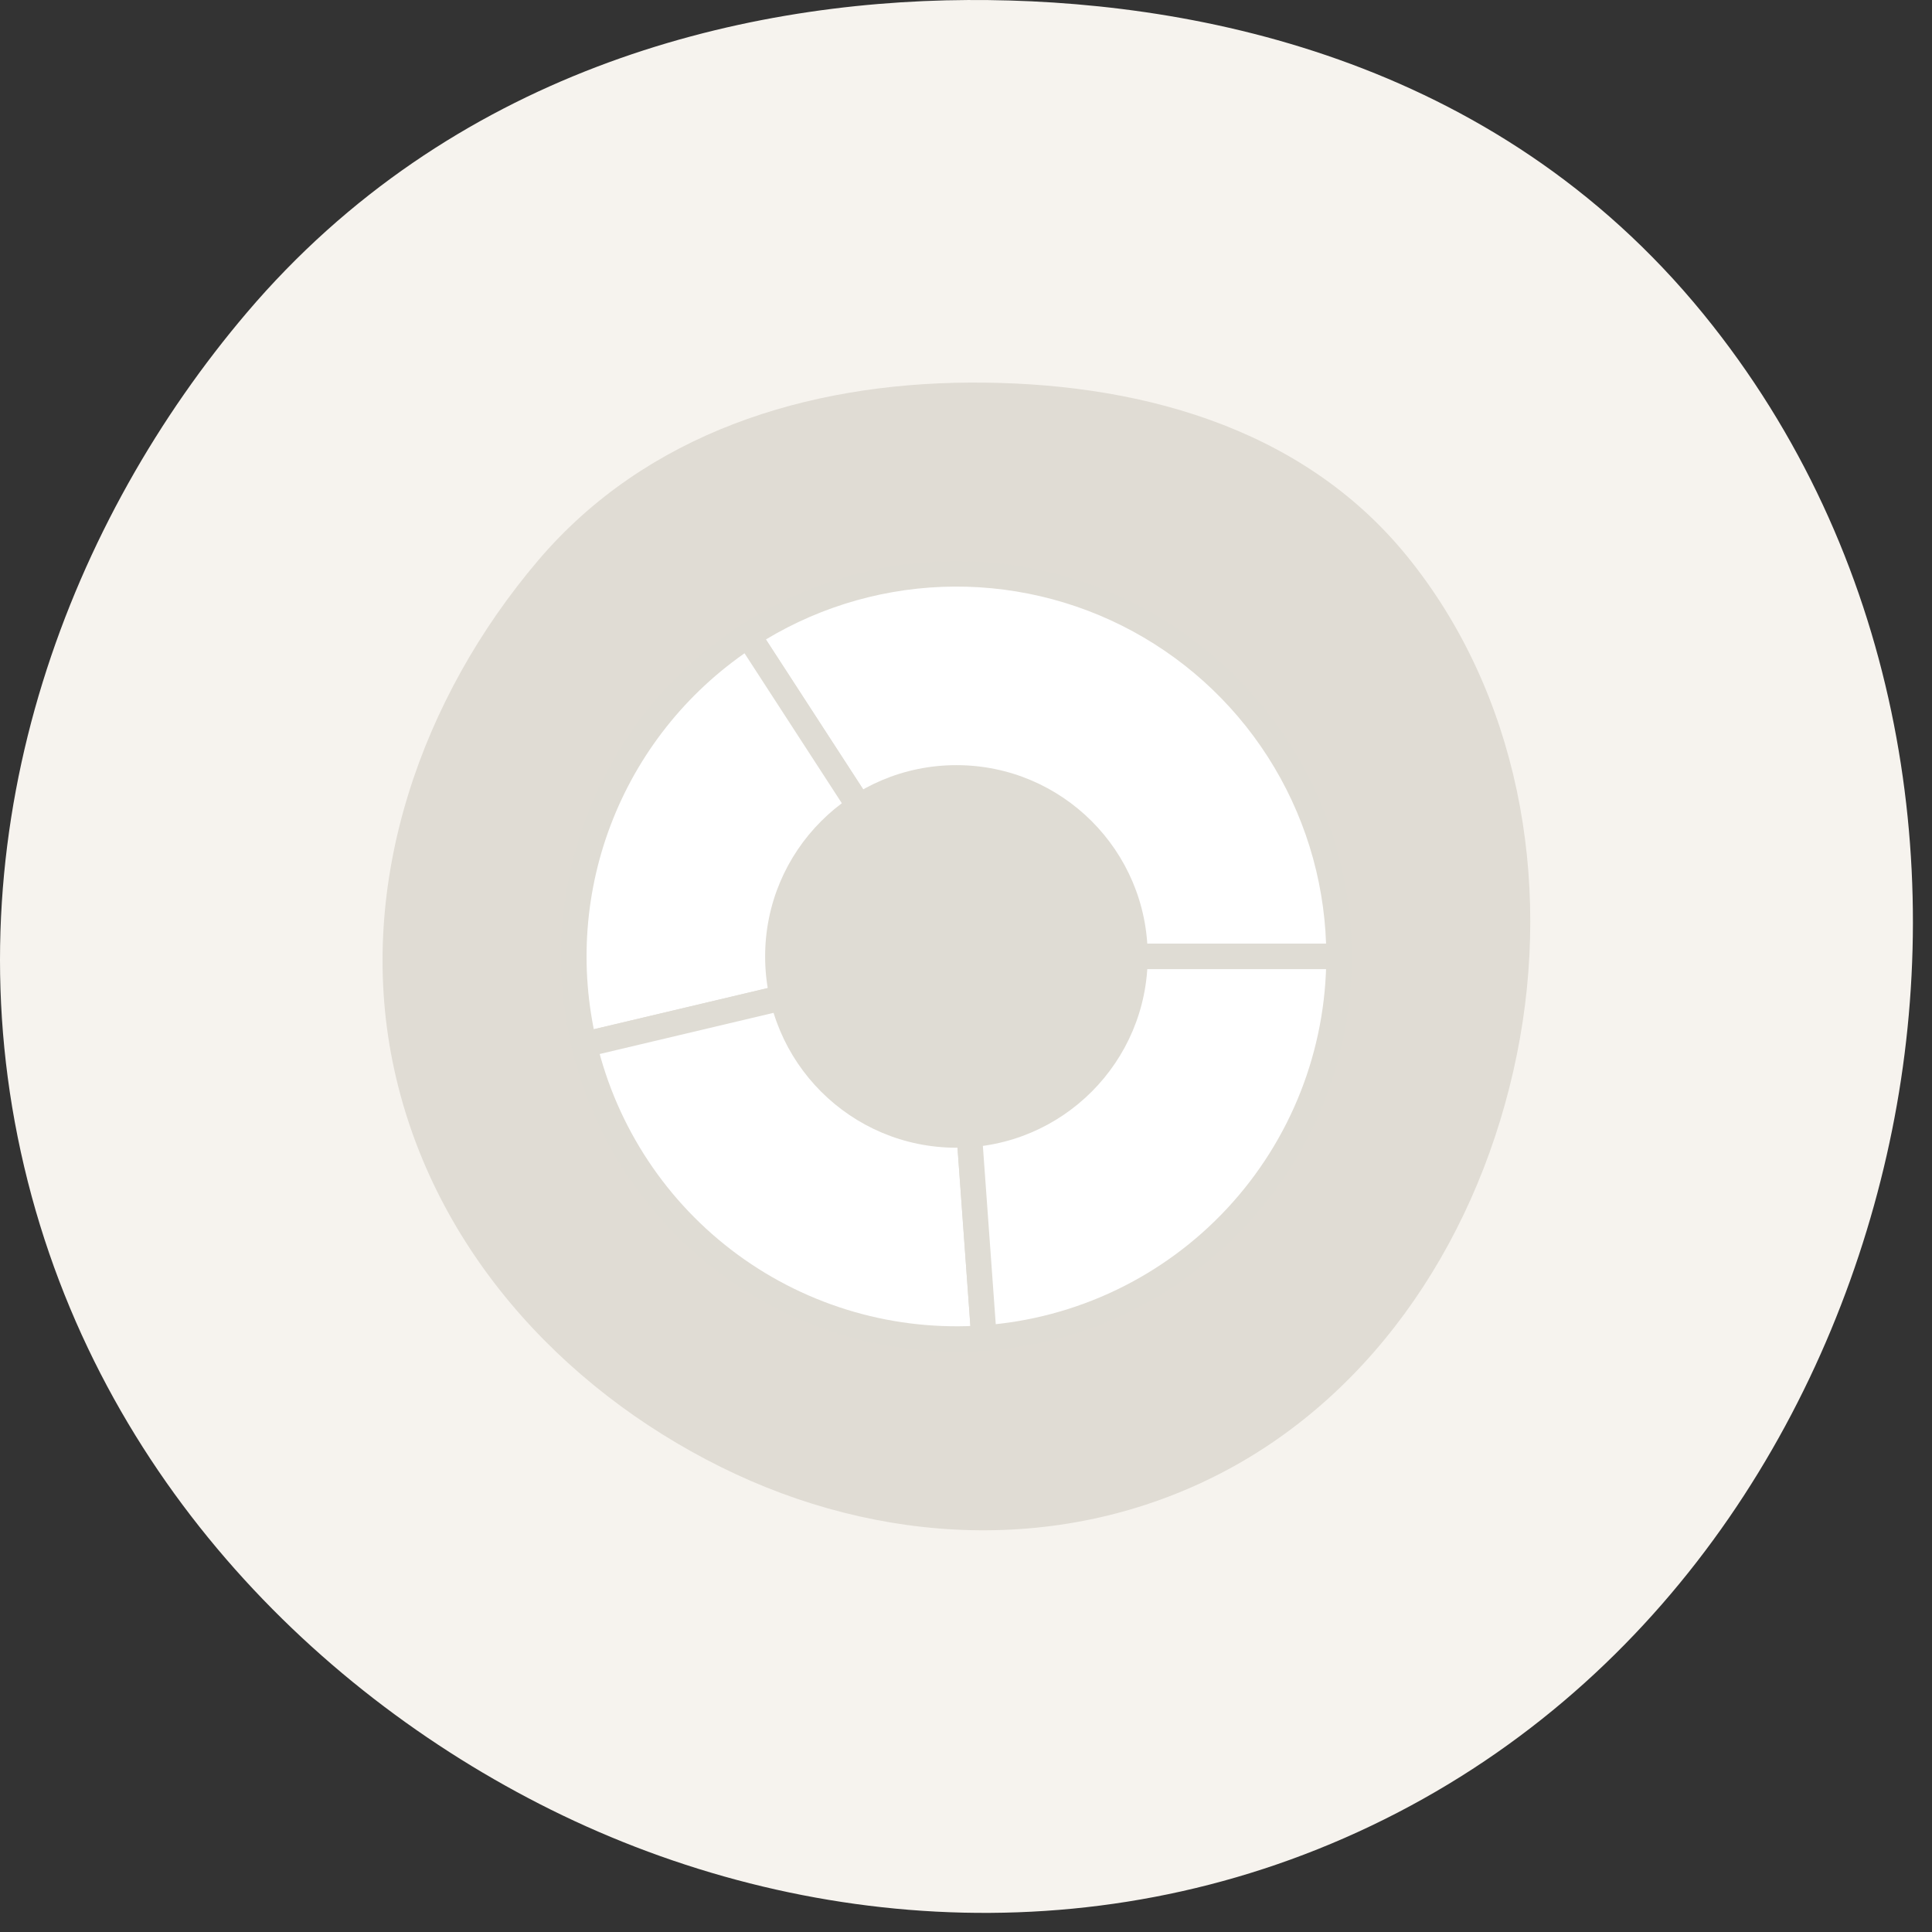 <svg width="101" height="101" viewBox="0 0 101 101" fill="none" xmlns="http://www.w3.org/2000/svg">
<rect x="0" y="0" width="101" height="101" fill="#333333" stroke="none"/>
<path fill-rule="evenodd" clip-rule="evenodd" d="M89.052 16.42C78.032 2.896 62.053 -0.062 50.584 0.001C38.439 0.068 23.553 3.815 12.899 16.35C3.768 27.093 -2.433 42.773 0.924 59.441C4.308 76.236 16.042 88.269 28.788 94.6C41.961 101.142 58.371 102.372 73.052 94.765C87.617 87.218 96.073 73.127 98.913 59.082C101.751 45.044 99.242 28.926 89.052 16.42Z" fill="#F6F3EE"/>
<path fill-rule="evenodd" clip-rule="evenodd" d="M50.685 20.001C59.248 19.954 67.962 22.21 73.538 29.053C79.342 36.176 81.156 45.939 79.3 55.118C77.408 64.475 71.993 72.783 63.842 77.007C55.607 81.274 45.975 80.81 37.675 76.687C29.286 72.521 22.445 65.044 20.521 55.491C18.628 46.096 22.047 36.459 28.129 29.302C33.795 22.637 42.19 20.047 50.685 20.001Z" fill="#E0DCD4"/>
<path d="M70 50C70 46.401 69.029 42.869 67.189 39.776C65.35 36.682 62.709 34.143 59.547 32.425C56.384 30.707 52.816 29.875 49.22 30.015C45.624 30.155 42.132 31.264 39.113 33.223L50 50H70Z" fill="white" stroke="#DFDCD4" stroke-width="1.33"/>
<path d="M39.112 33.223C35.652 35.468 32.97 38.729 31.435 42.558C29.9 46.386 29.587 50.596 30.538 54.61L49.999 50L39.112 33.223Z" fill="white" stroke="#DFDCD4" stroke-width="1.33"/>
<path d="M30.539 54.61C31.634 59.233 34.339 63.314 38.169 66.125C41.999 68.935 46.704 70.29 51.442 69.948L50.001 50L30.539 54.61Z" fill="white" stroke="#DFDCD4" stroke-width="1.33"/>
<path d="M51.441 69.948C56.482 69.584 61.199 67.324 64.642 63.623C68.085 59.922 69.999 55.055 69.999 50H49.999L51.441 69.948Z" fill="white" stroke="#DFDCD4" stroke-width="1.33"/>
<circle cx="49.999" cy="50" r="10" fill="#DFDCD4"/>
</svg>
